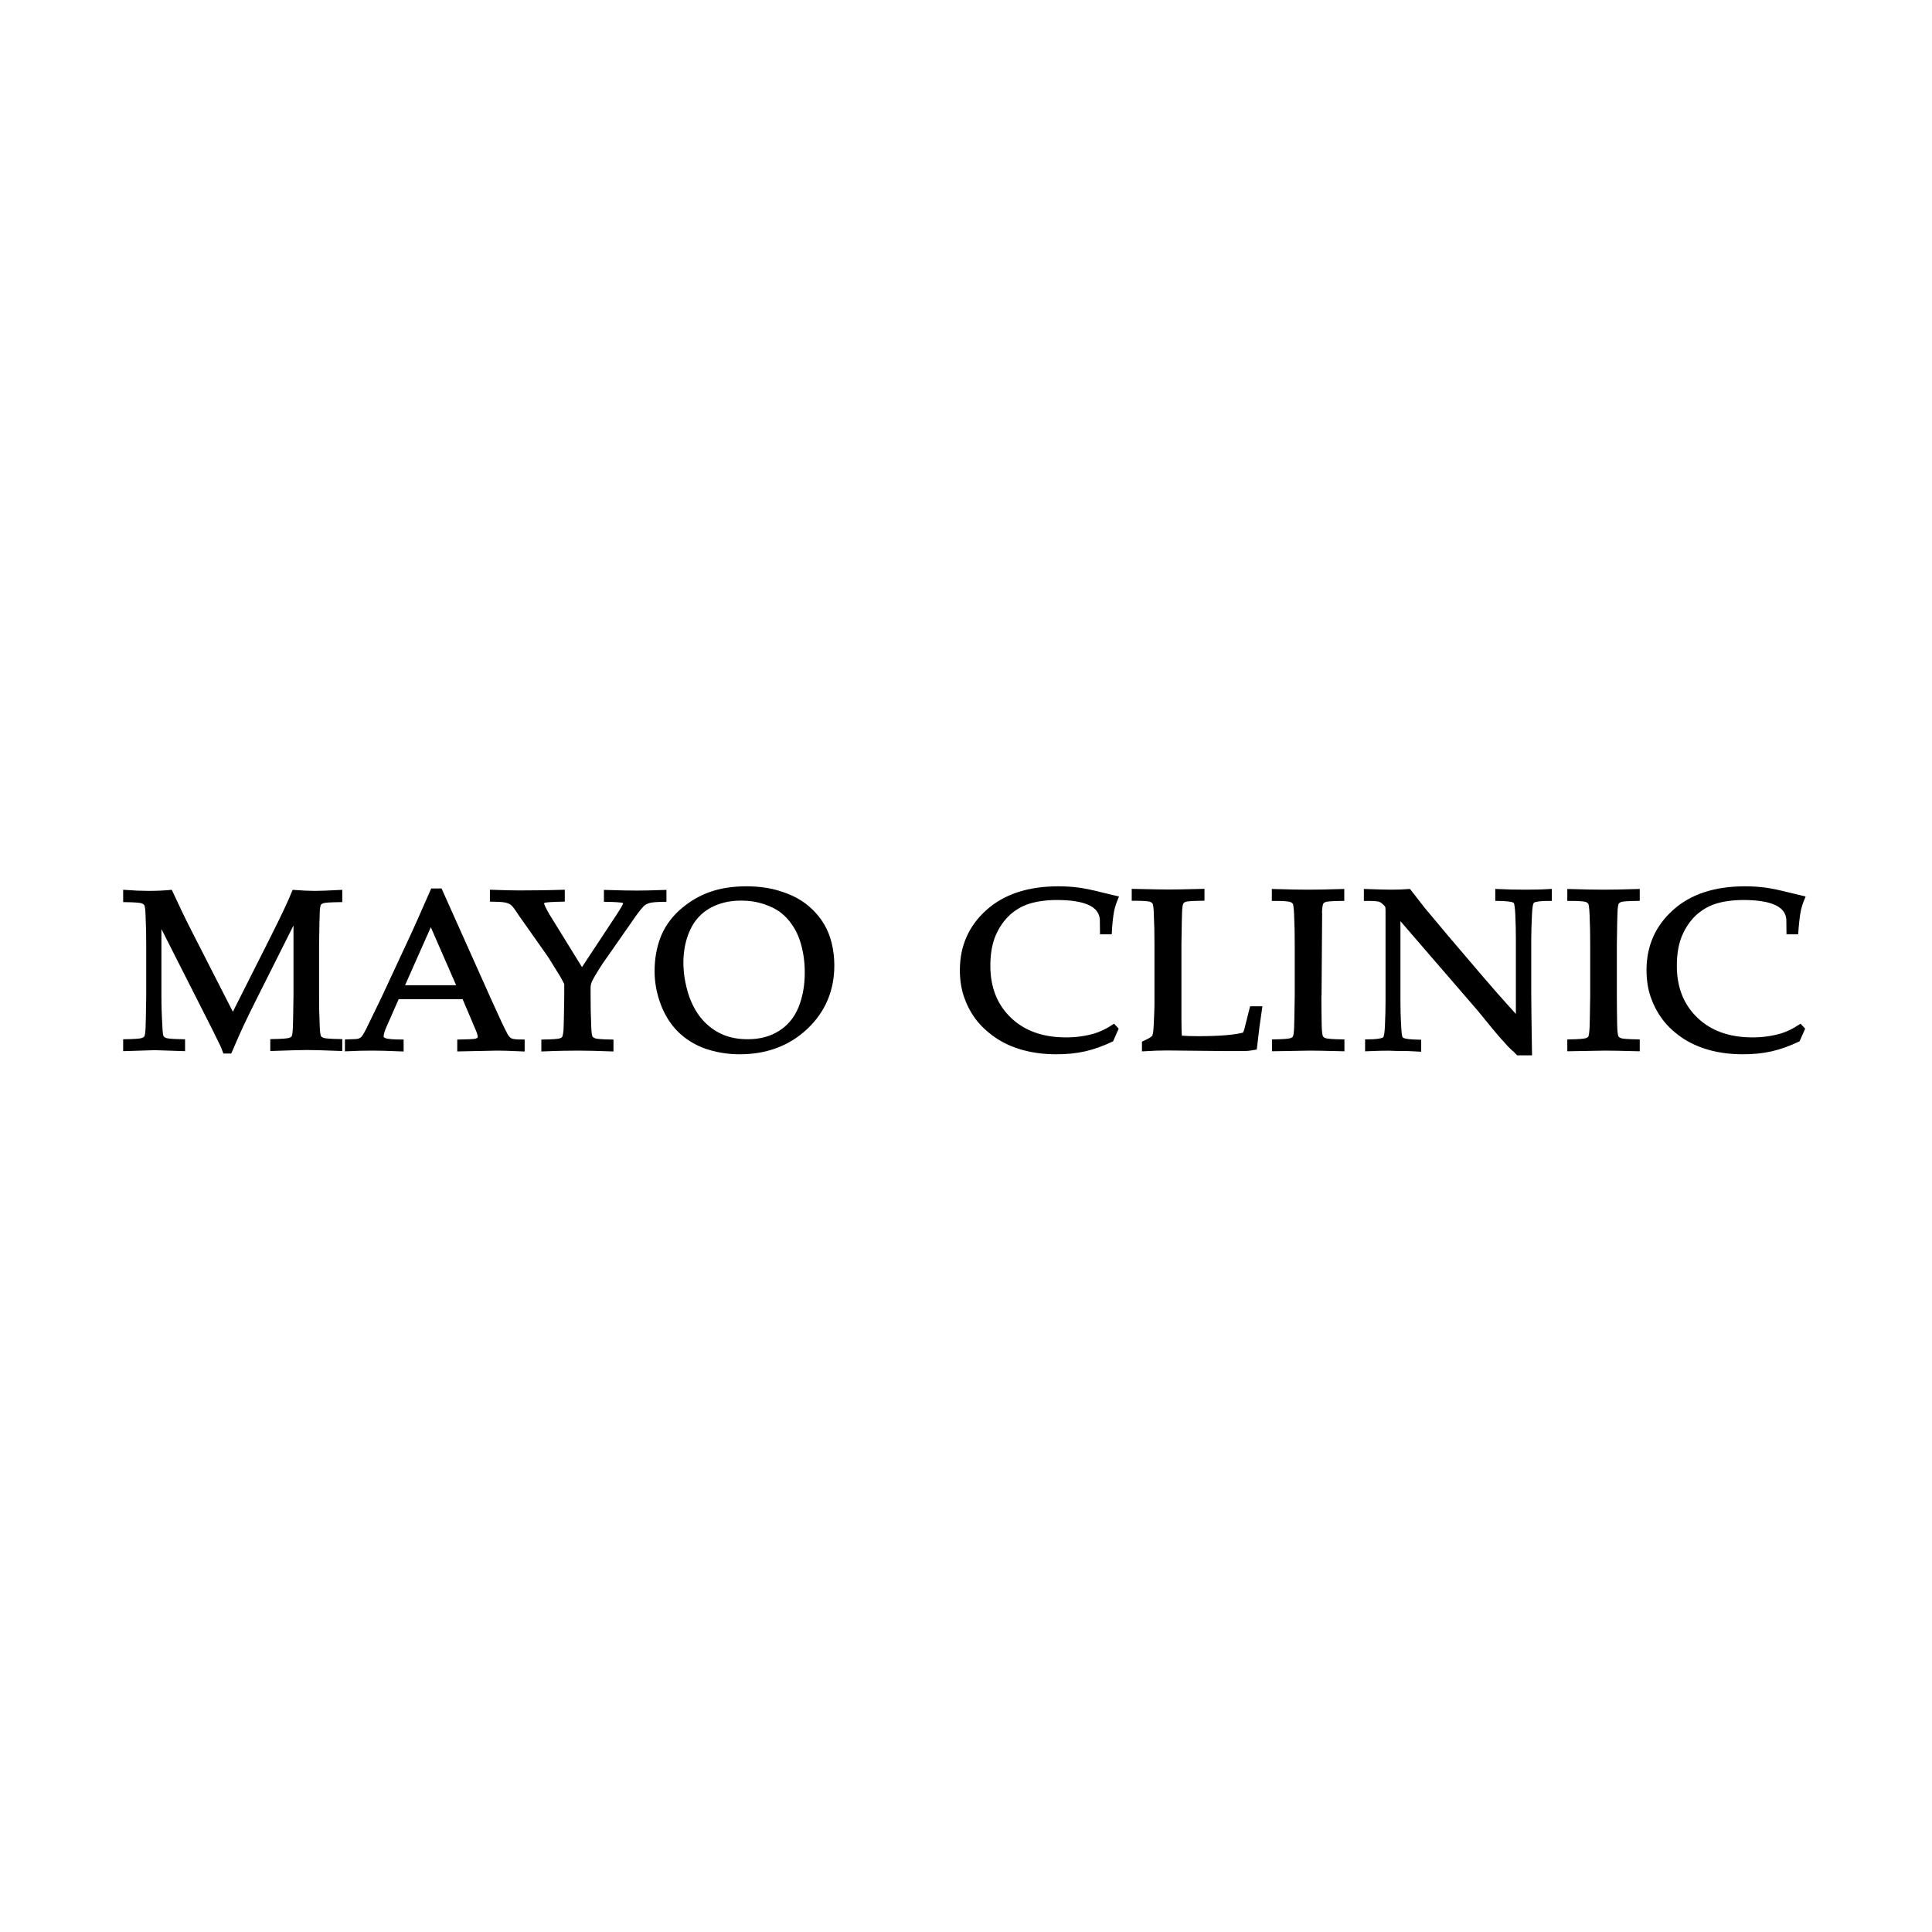 <svg width="200" height="200" viewBox="0 0 200 200" fill="none" xmlns="http://www.w3.org/2000/svg">
<path d="M118.465 108.573V107.989C118.955 107.768 119.271 107.594 119.397 107.452C119.476 107.388 119.539 107.294 119.555 107.183C119.634 106.978 119.666 106.52 119.697 105.809C119.745 104.766 119.76 104.134 119.76 103.944V97.751C119.76 96.708 119.745 95.697 119.697 94.702C119.681 93.975 119.618 93.548 119.523 93.406C119.429 93.264 119.286 93.169 119.097 93.106C118.891 93.043 118.323 92.995 117.406 92.995V92.269C119.35 92.316 120.55 92.332 121.009 92.332C121.514 92.332 122.667 92.316 124.437 92.269V92.995C123.489 93.011 122.904 93.043 122.715 93.106C122.509 93.169 122.367 93.264 122.288 93.39C122.193 93.548 122.13 93.912 122.114 94.496C122.099 94.654 122.083 95.729 122.051 97.751V105.477C122.051 106.283 122.067 106.93 122.114 107.452C123.031 107.499 123.126 107.515 124.026 107.515C126.285 107.515 127.96 107.373 128.861 107.104C128.971 106.867 129.066 106.614 129.129 106.314L129.603 104.418H130.393C130.219 105.556 130.046 106.883 129.872 108.431C129.54 108.494 129.287 108.526 129.098 108.542C128.687 108.558 128.039 108.558 127.186 108.558L120.803 108.494C120.045 108.494 119.255 108.526 118.465 108.573Z" fill="black" stroke="black" stroke-width="0.5"/>
<path d="M136.618 94.512C136.602 94.67 136.587 95.744 136.555 97.767V103.075L136.618 94.512ZM138.925 107.847V108.573C137.234 108.526 136.128 108.51 135.591 108.51L131.926 108.573V107.847C132.858 107.831 133.411 107.783 133.616 107.72C133.822 107.657 133.964 107.562 134.043 107.452C134.138 107.294 134.201 106.93 134.217 106.346C134.232 106.188 134.248 105.098 134.28 103.075V97.767C134.28 96.724 134.264 95.713 134.217 94.718C134.185 93.991 134.138 93.564 134.043 93.422C133.948 93.296 133.806 93.185 133.6 93.122C133.395 93.059 132.826 93.011 131.91 93.011V92.284C133.427 92.332 134.596 92.348 135.417 92.348C136.207 92.348 137.377 92.332 138.909 92.284V93.011C137.977 93.027 137.408 93.059 137.203 93.122C136.997 93.185 136.855 93.28 136.776 93.406C136.681 93.564 136.618 93.927 136.602 94.512C136.587 94.67 136.571 95.744 136.539 97.767V103.075C136.539 104.118 136.555 105.145 136.571 106.125C136.587 106.851 136.65 107.278 136.745 107.42C136.839 107.562 136.982 107.657 137.187 107.72C137.408 107.783 137.977 107.831 138.925 107.847Z" fill="black" stroke="black" stroke-width="0.5"/>
<path d="M141.563 108.573V107.847C142.401 107.847 142.954 107.768 143.206 107.657C143.317 107.61 143.396 107.546 143.443 107.436C143.522 107.278 143.586 106.883 143.617 106.235C143.665 105.224 143.68 104.355 143.68 103.628V94.291C143.68 94.038 143.665 93.864 143.633 93.801C143.57 93.659 143.428 93.501 143.191 93.311C143.048 93.185 142.875 93.106 142.685 93.074C142.495 93.043 142.085 93.011 141.437 93.011V92.284C142.811 92.332 143.68 92.348 144.044 92.348C144.644 92.348 145.245 92.332 145.845 92.284C146.508 93.138 146.998 93.754 147.314 94.165L149.763 97.087L153.318 101.258C154.455 102.585 155.372 103.628 156.067 104.387C156.509 104.892 156.873 105.287 157.173 105.572V97.214C157.173 96.455 157.157 95.586 157.11 94.591C157.078 93.959 157.015 93.564 156.952 93.406C156.889 93.296 156.81 93.232 156.699 93.185C156.43 93.074 155.877 93.027 155.04 93.011V92.284C155.988 92.332 156.936 92.348 157.916 92.348C158.832 92.348 159.653 92.332 160.396 92.284V93.011C159.559 93.011 159.006 93.074 158.753 93.185C158.642 93.232 158.563 93.311 158.516 93.422C158.437 93.564 158.374 93.975 158.342 94.623C158.295 95.618 158.263 96.487 158.263 97.23V102.743C158.263 103.865 158.295 105.951 158.342 109H157.157L156.857 108.684C156.81 108.668 156.715 108.558 156.667 108.526C156.604 108.479 156.462 108.336 156.209 108.068C155.546 107.341 155.056 106.788 154.756 106.409L153.207 104.513L144.723 94.686V103.581C144.723 104.339 144.739 105.224 144.802 106.267C144.834 106.914 144.881 107.309 144.96 107.452C145.023 107.562 145.102 107.641 145.213 107.689C145.481 107.799 146.034 107.862 146.872 107.878V108.605C146.177 108.558 145.403 108.542 144.549 108.542C143.649 108.494 142.653 108.526 141.563 108.573Z" fill="black" stroke="black" stroke-width="0.5"/>
<path d="M169.496 107.847V108.573C167.806 108.526 166.7 108.51 166.163 108.51L162.497 108.573V107.847C163.429 107.831 163.998 107.783 164.204 107.72C164.409 107.657 164.551 107.562 164.63 107.452C164.725 107.294 164.772 106.93 164.804 106.346C164.82 106.188 164.836 105.098 164.867 103.075V97.767C164.867 96.724 164.851 95.713 164.804 94.718C164.772 93.991 164.725 93.564 164.63 93.422C164.535 93.296 164.393 93.185 164.204 93.122C163.998 93.059 163.429 93.011 162.497 93.011V92.284C164.014 92.332 165.183 92.348 166.005 92.348C166.795 92.348 167.964 92.332 169.496 92.284V93.011C168.564 93.027 167.995 93.059 167.79 93.122C167.585 93.185 167.458 93.28 167.363 93.406C167.269 93.564 167.205 93.927 167.19 94.512C167.174 94.67 167.158 95.744 167.126 97.767V103.075C167.126 104.118 167.142 105.145 167.158 106.125C167.174 106.851 167.237 107.278 167.332 107.42C167.427 107.562 167.569 107.657 167.774 107.72C167.98 107.783 168.548 107.831 169.496 107.847Z" fill="black" stroke="black" stroke-width="0.5"/>
<path d="M186.575 106.535L186.101 107.61C185.169 108.052 184.253 108.384 183.352 108.589C182.452 108.795 181.488 108.889 180.429 108.889C179.197 108.889 178.044 108.747 176.969 108.447C175.911 108.147 174.979 107.72 174.189 107.167C173.399 106.614 172.751 105.998 172.245 105.303C171.74 104.608 171.361 103.865 171.092 103.059C170.823 102.254 170.697 101.369 170.697 100.421C170.697 98.004 171.582 95.981 173.367 94.386C175.137 92.79 177.57 92 180.651 92C181.377 92 182.057 92.047 182.673 92.126C183.289 92.205 184.047 92.363 184.932 92.585C185.833 92.806 186.37 92.932 186.575 92.98C186.402 93.39 186.275 93.801 186.18 94.212C186.054 94.86 185.975 95.618 185.912 96.471H185.185L185.169 95.128C185.09 94.386 184.664 93.817 183.858 93.454C183.068 93.09 181.915 92.916 180.398 92.916C179.26 92.932 178.297 93.074 177.507 93.327C176.717 93.58 176.021 94.007 175.405 94.559C174.805 95.128 174.299 95.839 173.92 96.708C173.541 97.577 173.336 98.667 173.336 99.979C173.336 102.285 174.078 104.134 175.547 105.54C177.017 106.946 178.976 107.641 181.409 107.641C182.499 107.641 183.51 107.499 184.458 107.215C185.09 107.025 185.722 106.709 186.354 106.298L186.575 106.535Z" fill="black" stroke="black" stroke-width="0.5"/>
<path d="M115.51 106.535L115.036 107.61C114.104 108.052 113.188 108.384 112.287 108.589C111.387 108.795 110.407 108.889 109.364 108.889C108.132 108.889 106.979 108.747 105.904 108.447C104.846 108.147 103.914 107.72 103.124 107.167C102.334 106.614 101.686 105.998 101.165 105.303C100.659 104.608 100.28 103.865 100.011 103.059C99.743 102.254 99.616 101.369 99.616 100.421C99.616 98.004 100.501 95.981 102.286 94.386C104.072 92.79 106.505 92 109.57 92C110.297 92 110.976 92.047 111.592 92.126C112.208 92.205 112.967 92.363 113.851 92.585C114.736 92.806 115.289 92.932 115.495 92.98C115.321 93.39 115.194 93.801 115.1 94.212C114.973 94.86 114.894 95.618 114.847 96.471H114.12L114.104 95.128C114.025 94.386 113.599 93.817 112.793 93.454C112.003 93.09 110.85 92.916 109.333 92.916C108.195 92.932 107.232 93.074 106.442 93.327C105.652 93.58 104.941 94.007 104.34 94.559C103.74 95.128 103.234 95.839 102.855 96.708C102.476 97.577 102.271 98.667 102.271 99.979C102.271 102.285 103.013 104.134 104.482 105.54C105.952 106.946 107.911 107.641 110.344 107.641C111.434 107.641 112.445 107.499 113.393 107.215C114.025 107.025 114.657 106.709 115.289 106.298L115.51 106.535Z" fill="black" stroke="black" stroke-width="0.5"/>
<path d="M13 93.138V92.379C13.837 92.442 14.643 92.474 15.402 92.474C16.176 92.474 16.918 92.442 17.629 92.379C18.34 93.912 18.972 95.239 19.557 96.376L24.107 105.287L28.215 97.135C29.336 94.907 30.079 93.327 30.458 92.379C31.296 92.442 32.007 92.474 32.591 92.474C33.128 92.474 33.981 92.442 35.182 92.379V93.138C34.234 93.153 33.65 93.185 33.444 93.248C33.239 93.311 33.097 93.406 33.018 93.517C32.907 93.675 32.86 94.038 32.844 94.607C32.828 94.765 32.812 95.839 32.781 97.83V103.091C32.781 104.134 32.797 105.129 32.844 106.109C32.86 106.82 32.923 107.246 33.018 107.388C33.112 107.531 33.255 107.625 33.46 107.689C33.665 107.752 34.234 107.799 35.182 107.815V108.542C33.571 108.479 32.433 108.447 31.77 108.447C31.232 108.447 30.063 108.479 28.23 108.542V107.815C29.178 107.799 29.763 107.752 29.968 107.689C30.174 107.625 30.316 107.531 30.395 107.42C30.506 107.262 30.553 106.899 30.569 106.314C30.585 106.156 30.6 105.082 30.632 103.075V94.749L26.493 102.996C25.845 104.276 25.339 105.319 24.976 106.093C24.707 106.662 24.312 107.562 23.775 108.81H23.301C23.191 108.51 23.096 108.273 23.017 108.115L22.195 106.441L16.46 95.128V103.107C16.46 104.134 16.492 105.145 16.555 106.125C16.571 106.851 16.634 107.262 16.729 107.404C16.823 107.546 16.966 107.641 17.171 107.704C17.376 107.768 17.945 107.815 18.909 107.831V108.558L16.018 108.463L13 108.558V107.831C13.948 107.815 14.517 107.768 14.722 107.704C14.928 107.641 15.07 107.546 15.149 107.436C15.243 107.278 15.307 106.914 15.322 106.33C15.338 106.172 15.354 105.098 15.386 103.091V97.862C15.386 96.835 15.37 95.823 15.322 94.844C15.307 94.133 15.243 93.706 15.149 93.564C15.054 93.438 14.912 93.327 14.706 93.264C14.517 93.201 13.948 93.153 13 93.138Z" fill="black" stroke="black" stroke-width="0.5"/>
<path d="M44.599 95.365L47.6 102.238H41.549L44.599 95.365ZM38.5 108.51C39.179 108.51 40.191 108.526 41.533 108.589V107.862C40.791 107.862 40.27 107.815 39.969 107.752C39.78 107.704 39.653 107.641 39.559 107.546C39.495 107.483 39.464 107.388 39.464 107.278C39.464 107.041 39.574 106.646 39.811 106.125L41.107 103.186H48.059L49.544 106.693C49.654 106.962 49.702 107.183 49.702 107.341C49.702 107.452 49.67 107.531 49.591 107.61C49.528 107.673 49.401 107.736 49.212 107.783C49.022 107.815 48.469 107.847 47.585 107.862V108.589L51.44 108.51C51.929 108.51 52.814 108.526 54.062 108.589V107.862C53.43 107.862 53.02 107.815 52.846 107.72C52.672 107.641 52.498 107.467 52.34 107.199C52.072 106.725 51.519 105.556 50.681 103.691L45.547 92.221H44.804C43.73 94.67 43.034 96.25 42.703 96.945L39.701 103.391C38.8 105.256 38.279 106.33 38.137 106.614C37.884 107.104 37.694 107.42 37.568 107.531C37.441 107.641 37.299 107.72 37.141 107.768C36.983 107.815 36.588 107.831 35.956 107.847V108.573C36.873 108.526 37.726 108.51 38.5 108.51Z" fill="black" stroke="black" stroke-width="0.5"/>
<path d="M64.047 94.812C64.521 94.085 64.758 93.659 64.758 93.532C64.758 93.39 64.695 93.296 64.537 93.232C64.379 93.169 63.7 93.122 62.768 93.106V92.379C64.253 92.427 65.122 92.442 65.943 92.442C66.733 92.442 67.176 92.427 68.74 92.379V93.106C67.792 93.122 67.444 93.169 67.207 93.232C66.954 93.296 66.765 93.39 66.591 93.517C66.386 93.675 66.085 94.038 65.659 94.623L62.151 99.647C61.472 100.705 61.093 101.353 61.014 101.59C60.919 101.827 60.888 102.064 60.888 102.27V103.138C60.888 104.165 60.903 105.177 60.951 106.156C60.967 106.883 61.03 107.294 61.124 107.436C61.219 107.562 61.361 107.673 61.567 107.736C61.757 107.799 62.325 107.847 63.257 107.862V108.589C61.962 108.542 60.824 108.51 59.892 108.51C58.976 108.51 57.775 108.526 56.29 108.589V107.862C57.222 107.847 57.791 107.799 57.996 107.736C58.202 107.673 58.344 107.578 58.407 107.467C58.502 107.309 58.581 106.946 58.597 106.377C58.612 106.219 58.628 105.145 58.66 103.138V101.811C58.486 101.464 58.328 101.164 58.17 100.895C58.059 100.705 57.649 100.058 56.953 98.936L53.904 94.607C53.525 94.022 53.257 93.659 53.067 93.501C52.909 93.375 52.719 93.28 52.482 93.217C52.245 93.153 51.929 93.106 50.966 93.09V92.363C52.53 92.411 53.004 92.427 53.794 92.427C54.615 92.427 56.732 92.411 58.217 92.363V93.09C57.301 93.106 56.48 93.153 56.322 93.217C56.163 93.28 56.069 93.375 56.069 93.517C56.069 93.659 56.258 94.085 56.669 94.796L60.24 100.579L64.047 94.812Z" fill="black" stroke="black" stroke-width="0.5"/>
<path d="M68.597 103.786C68.993 104.876 69.561 105.809 70.304 106.567C71.062 107.325 71.963 107.91 73.053 108.305C74.143 108.684 75.312 108.889 76.56 108.889C79.309 108.889 81.585 108.036 83.401 106.33C85.203 104.624 86.119 102.491 86.119 99.931C86.119 99.126 86.024 98.383 85.85 97.672C85.677 96.961 85.424 96.361 85.124 95.855C84.729 95.16 84.176 94.512 83.496 93.943C82.801 93.359 81.916 92.885 80.842 92.537C79.768 92.174 78.567 92 77.255 92C75.834 92 74.554 92.205 73.448 92.616C72.342 93.027 71.347 93.643 70.462 94.449C69.577 95.27 68.961 96.187 68.582 97.198C68.203 98.225 68.013 99.331 68.013 100.532C68.013 101.622 68.203 102.696 68.597 103.786ZM71.236 96.124C71.71 95.097 72.437 94.323 73.385 93.785C74.349 93.248 75.454 92.98 76.718 92.98C77.587 92.98 78.409 93.106 79.167 93.359C79.926 93.612 80.542 93.927 81.016 94.307C81.49 94.686 81.9 95.128 82.232 95.634C82.58 96.139 82.849 96.692 83.054 97.324C83.386 98.351 83.559 99.457 83.559 100.674C83.559 102.096 83.322 103.344 82.864 104.434C82.406 105.524 81.695 106.362 80.747 106.946C79.799 107.546 78.677 107.831 77.398 107.831C76.481 107.831 75.628 107.689 74.87 107.388C74.112 107.088 73.416 106.63 72.8 106.014C72.184 105.398 71.678 104.624 71.299 103.723C71.062 103.186 70.873 102.538 70.715 101.78C70.557 101.037 70.493 100.295 70.493 99.584C70.509 98.32 70.746 97.151 71.236 96.124Z" fill="black" stroke="black" stroke-width="0.5"/>
</svg>

